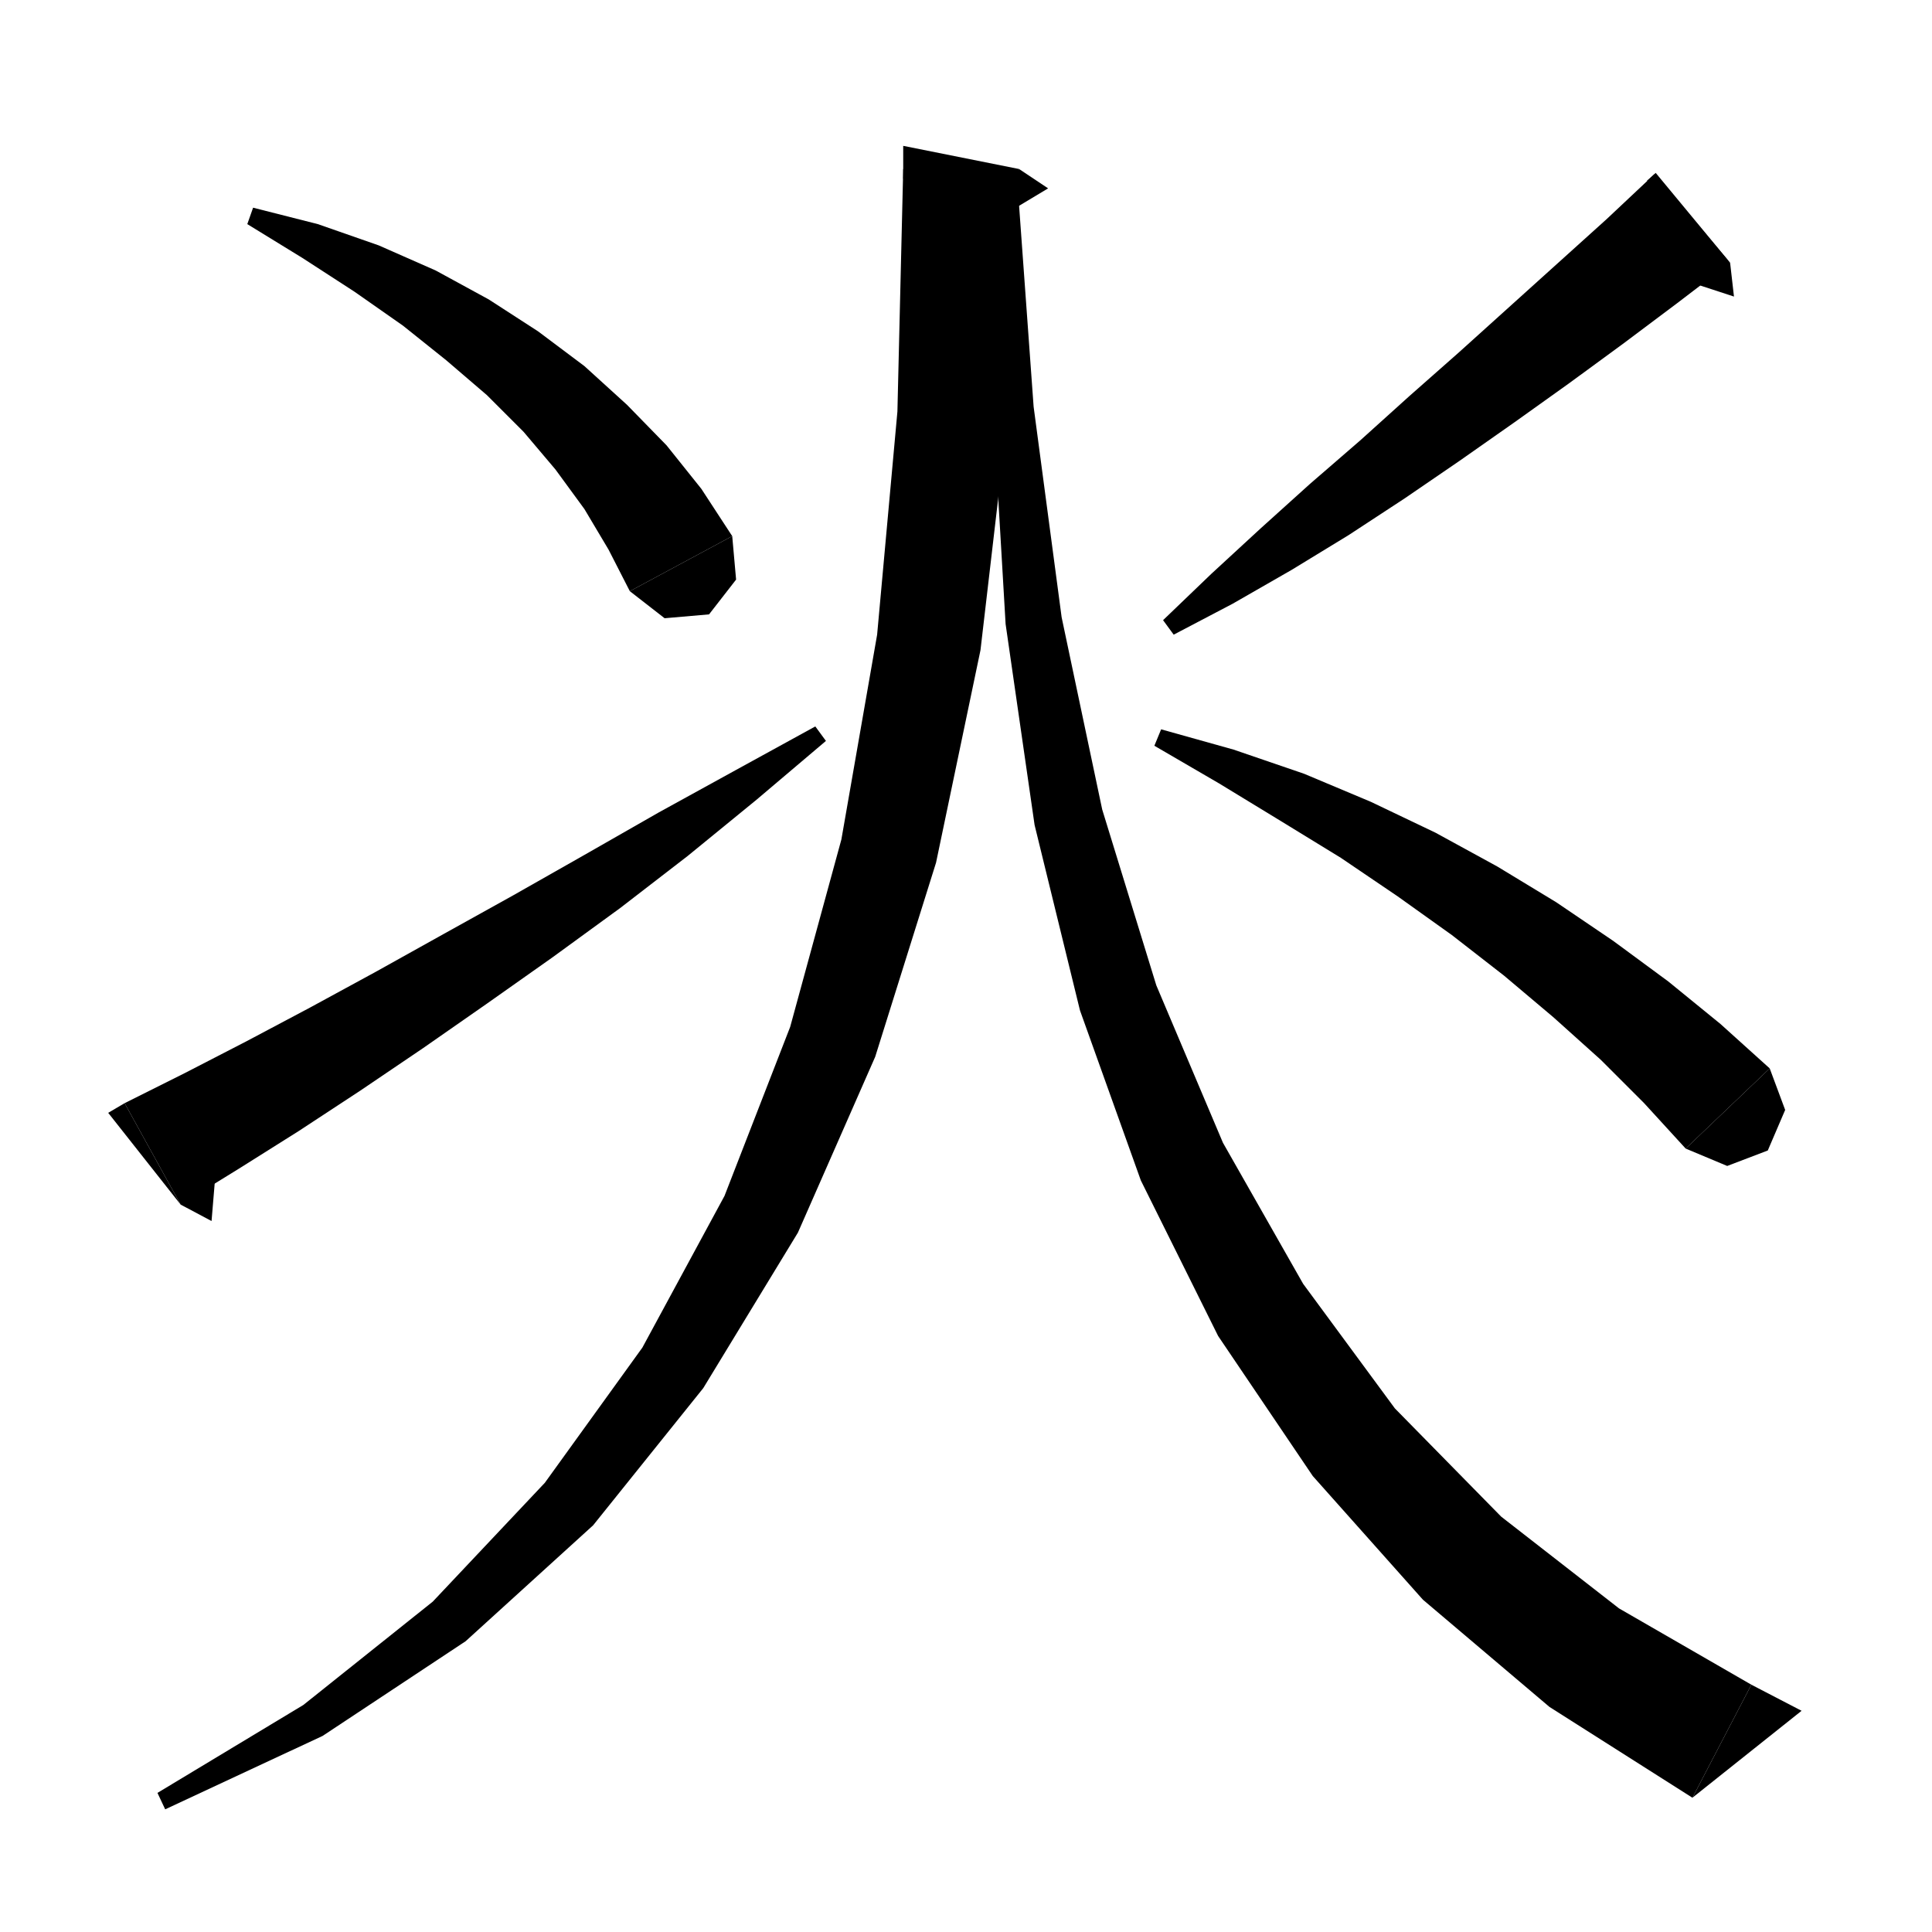 <svg xmlns="http://www.w3.org/2000/svg" xmlns:xlink="http://www.w3.org/1999/xlink" version="1.1" baseProfile="full" viewBox="0 0 200 200" width="200" height="200">
<g fill="black">
<polygon points="26.2,21.5 32.9,23.2 39.2,25.4 45.1,28 50.6,31 55.7,34.3 60.5,37.9 64.9,41.9 69,46.1 72.6,50.6 75.8,55.5 65.2,61.2 63,56.9 60.5,52.7 57.5,48.6 54.2,44.7 50.4,40.9 46.2,37.3 41.7,33.7 36.7,30.2 31.3,26.7 25.6,23.2 " />
<polygon points="75.8,55.5 76.2,60 73.4,63.6 68.8,64 65.2,61.2 " />
<polygon points="12.9,114.2 19.1,111.1 25.5,107.8 32.1,104.3 38.9,100.6 45.9,96.7 53.1,92.7 60.5,88.5 68.2,84.1 76.2,79.7 84.4,75.2 85.5,76.7 78.3,82.8 71.2,88.6 64.2,94 57.2,99.1 50.4,103.9 43.8,108.5 37.3,112.9 30.9,117.1 24.7,121 18.7,124.7 " />
<polygon points="11.2,115.2 12.9,114.2 18.7,124.7 " />
<polygon points="22.5,119.2 21.9,126.4 18.7,124.7 " />
<polygon points="179.1,27.2 173.6,31.4 168,35.6 162.4,39.7 156.8,43.7 151.1,47.7 145.4,51.6 139.6,55.4 133.7,59 127.6,62.5 121.5,65.7 120.4,64.2 125.4,59.4 130.5,54.7 135.6,50.1 140.8,45.6 145.9,41 151,36.5 156.1,31.9 161.2,27.3 166.3,22.7 171.3,18 " />
<polygon points="171.4,17.9 179.1,27.2 170.5,18.7 " />
<polygon points="179.1,27.2 179.5,30.7 174,28.9 " />
<polygon points="120.2,75.5 127.7,77.6 135,80.1 141.9,83 148.6,86.2 155,89.7 161.1,93.4 167,97.4 172.7,101.6 178.1,106 183.2,110.6 174.5,118.9 170.2,114.2 165.7,109.7 160.8,105.3 155.7,101 150.3,96.8 144.7,92.8 138.8,88.8 132.6,85 126.2,81.1 119.5,77.2 " />
<polygon points="183.2,110.6 184.8,114.9 183,119.1 178.8,120.7 174.5,118.9 " />
<polygon points="105.5,17.5 104.3,43.3 101.5,67.3 96.9,89.3 90.6,109.4 82.6,127.6 72.8,143.7 61.4,157.9 48.2,169.9 33.4,179.7 17.1,187.3 16.3,185.6 31.4,176.5 44.8,165.8 56.4,153.5 66.5,139.5 75,123.8 81.8,106.3 87.1,86.9 90.8,65.7 92.9,42.6 93.5,17.5 " />
<polygon points="93.5,15.1 105.5,17.5 93.5,18.5 " />
<polygon points="105.5,17.5 108.5,19.5 103.5,22.5 " />
<polygon points="105.3,18.6 107,42.1 109.9,63.9 114.1,83.8 119.7,102 126.6,118.3 134.9,132.9 144.4,145.8 155.4,157 167.6,166.5 181.3,174.4 175.2,186.1 160.4,176.7 147.3,165.6 135.9,152.8 126.1,138.3 118.1,122.2 111.8,104.6 107.1,85.4 104.1,64.6 102.8,42.4 103.5,18.5 " />
<polygon points="175.2,186.1 181.3,174.4 186.5,177.1 " />
</g>
</svg>
